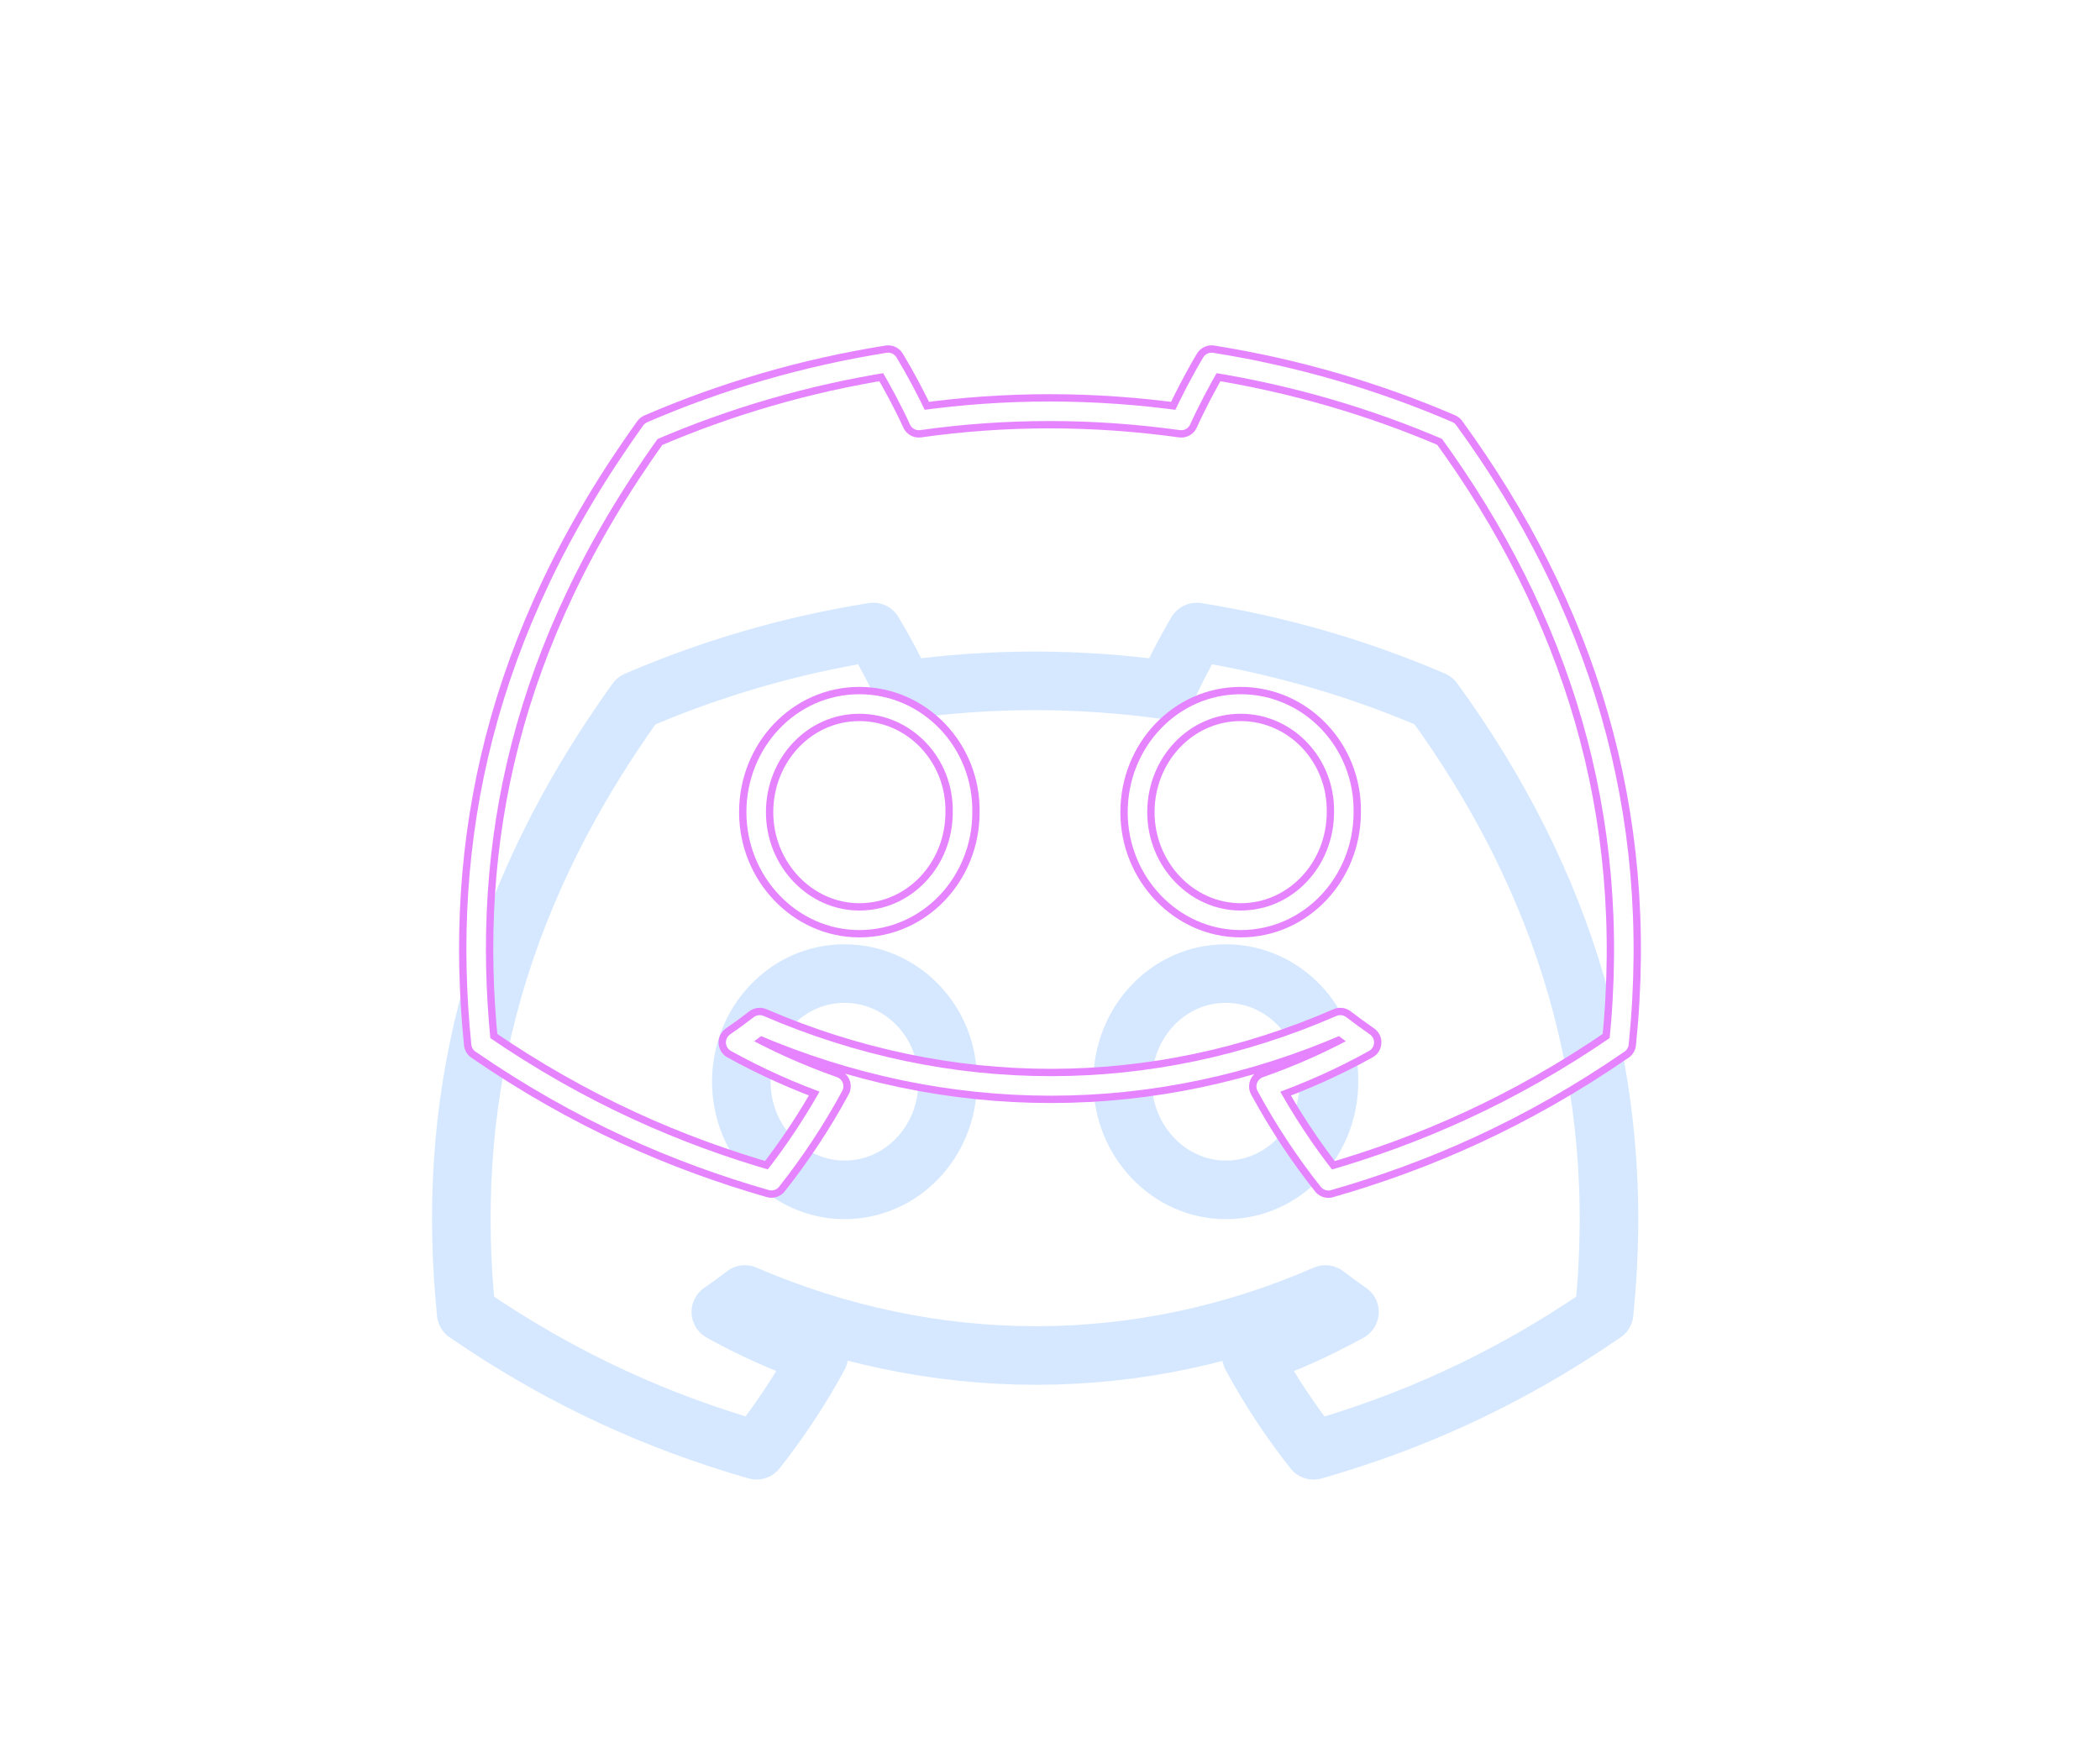 <svg width="430" height="359" viewBox="0 0 430 359" fill="none" xmlns="http://www.w3.org/2000/svg">
<g id="Group 13">
<g id="Vector" style="mix-blend-mode:hard-light" opacity="0.8" filter="url(#filter0_dddii_28_94801)">
<path d="M296.567 88.251C281.355 81.696 265.09 76.931 248.085 74.218C245.997 77.696 243.557 82.374 241.875 86.095C223.798 83.591 205.887 83.591 188.143 86.095C186.461 82.374 183.966 77.696 181.859 74.218C164.835 76.931 148.551 81.713 133.339 88.286C102.657 130.995 94.339 172.642 98.498 213.698C118.848 227.697 138.57 236.2 157.959 241.765C162.747 235.696 167.016 229.244 170.694 222.445C163.689 219.993 156.98 216.968 150.64 213.455C152.322 212.307 153.967 211.107 155.557 209.872C194.224 226.532 236.237 226.532 274.443 209.872C276.051 211.107 277.696 212.307 279.359 213.455C273.001 216.985 266.273 220.01 259.268 222.463C262.946 229.244 267.197 235.713 272.003 241.782C291.411 236.217 311.151 227.714 331.501 213.698C336.381 166.104 323.165 124.839 296.567 88.251ZM175.962 188.449C164.355 188.449 154.836 178.467 154.836 166.312C154.836 154.157 164.152 144.158 175.962 144.158C187.774 144.158 197.292 154.14 197.089 166.312C197.107 178.467 187.774 188.449 175.962 188.449ZM254.037 188.449C242.429 188.449 232.91 178.467 232.91 166.312C232.91 154.157 242.226 144.158 254.037 144.158C265.848 144.158 275.367 154.14 275.164 166.312C275.164 178.467 265.848 188.449 254.037 188.449Z" stroke="#0075FF" stroke-opacity="0.2" stroke-width="12" stroke-linecap="round" stroke-linejoin="round"/>
</g>
<g id="Vector_2" filter="url(#filter1_f_28_94801)">
<path d="M296.567 88.251C281.355 81.696 265.09 76.931 248.085 74.218C245.997 77.696 243.557 82.374 241.875 86.095C223.798 83.591 205.887 83.591 188.143 86.095C186.461 82.374 183.966 77.696 181.859 74.218C164.835 76.931 148.551 81.713 133.339 88.286C102.657 130.995 94.339 172.642 98.498 213.698C118.848 227.697 138.57 236.2 157.959 241.765C162.747 235.696 167.016 229.244 170.694 222.445C163.689 219.993 156.98 216.968 150.64 213.455C152.322 212.307 153.967 211.107 155.557 209.872C194.224 226.532 236.237 226.532 274.443 209.872C276.051 211.107 277.696 212.307 279.359 213.455C273.001 216.985 266.273 220.01 259.268 222.463C262.946 229.244 267.197 235.713 272.003 241.782C291.411 236.217 311.151 227.714 331.501 213.698C336.381 166.104 323.165 124.839 296.567 88.251ZM175.962 188.449C164.355 188.449 154.836 178.467 154.836 166.312C154.836 154.157 164.152 144.158 175.962 144.158C187.774 144.158 197.292 154.14 197.089 166.312C197.107 178.467 187.774 188.449 175.962 188.449ZM254.037 188.449C242.429 188.449 232.91 178.467 232.91 166.312C232.91 154.157 242.226 144.158 254.037 144.158C265.848 144.158 275.367 154.14 275.164 166.312C275.164 178.467 265.848 188.449 254.037 188.449Z" stroke="#E683FF" stroke-width="7" stroke-linecap="round" stroke-linejoin="round"/>
</g>
<g id="Vector_3" filter="url(#filter2_f_28_94801)">
<path d="M296.567 88.251C281.355 81.696 265.09 76.931 248.085 74.218C245.997 77.696 243.557 82.374 241.875 86.095C223.798 83.591 205.887 83.591 188.143 86.095C186.461 82.374 183.966 77.696 181.859 74.218C164.835 76.931 148.551 81.713 133.339 88.286C102.657 130.995 94.339 172.642 98.498 213.698C118.848 227.697 138.57 236.2 157.959 241.765C162.747 235.696 167.016 229.244 170.694 222.445C163.689 219.993 156.98 216.968 150.64 213.455C152.322 212.307 153.967 211.107 155.557 209.872C194.224 226.532 236.237 226.532 274.443 209.872C276.051 211.107 277.696 212.307 279.359 213.455C273.001 216.985 266.273 220.01 259.268 222.463C262.946 229.244 267.197 235.713 272.003 241.782C291.411 236.217 311.151 227.714 331.501 213.698C336.381 166.104 323.165 124.839 296.567 88.251ZM175.962 188.449C164.355 188.449 154.836 178.467 154.836 166.312C154.836 154.157 164.152 144.158 175.962 144.158C187.774 144.158 197.292 154.14 197.089 166.312C197.107 178.467 187.774 188.449 175.962 188.449ZM254.037 188.449C242.429 188.449 232.91 178.467 232.91 166.312C232.91 154.157 242.226 144.158 254.037 144.158C265.848 144.158 275.367 154.14 275.164 166.312C275.164 178.467 265.848 188.449 254.037 188.449Z" stroke="white" stroke-width="4" stroke-linecap="round" stroke-linejoin="round"/>
</g>
</g>
<defs>
<filter id="filter0_dddii_28_94801" x="0.296" y="-2.986" width="429.408" height="361.972" filterUnits="userSpaceOnUse" color-interpolation-filters="sRGB">
<feFlood flood-opacity="0" result="BackgroundImageFix"/>
<feColorMatrix in="SourceAlpha" type="matrix" values="0 0 0 0 0 0 0 0 0 0 0 0 0 0 0 0 0 0 127 0" result="hardAlpha"/>
<feOffset dy="15.201"/>
<feGaussianBlur stdDeviation="6.08"/>
<feColorMatrix type="matrix" values="0 0 0 0 0.027 0 0 0 0 0 0 0 0 0 0.083 0 0 0 0.5 0"/>
<feBlend mode="multiply" in2="BackgroundImageFix" result="effect1_dropShadow_28_94801"/>
<feColorMatrix in="SourceAlpha" type="matrix" values="0 0 0 0 0 0 0 0 0 0 0 0 0 0 0 0 0 0 127 0" result="hardAlpha"/>
<feOffset dy="20"/>
<feGaussianBlur stdDeviation="12"/>
<feColorMatrix type="matrix" values="0 0 0 0 0.028 0 0 0 0 0.004 0 0 0 0 0.175 0 0 0 0.6 0"/>
<feBlend mode="multiply" in2="effect1_dropShadow_28_94801" result="effect2_dropShadow_28_94801"/>
<feColorMatrix in="SourceAlpha" type="matrix" values="0 0 0 0 0 0 0 0 0 0 0 0 0 0 0 0 0 0 127 0" result="hardAlpha"/>
<feOffset dy="20"/>
<feGaussianBlur stdDeviation="45.602"/>
<feColorMatrix type="matrix" values="0 0 0 0 0.411 0 0 0 0 0.133 0 0 0 0 1 0 0 0 0.8 0"/>
<feBlend mode="color-dodge" in2="effect2_dropShadow_28_94801" result="effect3_dropShadow_28_94801"/>
<feBlend mode="normal" in="SourceGraphic" in2="effect3_dropShadow_28_94801" result="shape"/>
<feColorMatrix in="SourceAlpha" type="matrix" values="0 0 0 0 0 0 0 0 0 0 0 0 0 0 0 0 0 0 127 0" result="hardAlpha"/>
<feOffset dx="-1.52" dy="3.04"/>
<feGaussianBlur stdDeviation="0.76"/>
<feComposite in2="hardAlpha" operator="arithmetic" k2="-1" k3="1"/>
<feColorMatrix type="matrix" values="0 0 0 0 1 0 0 0 0 1 0 0 0 0 1 0 0 0 0.5 0"/>
<feBlend mode="normal" in2="shape" result="effect4_innerShadow_28_94801"/>
<feColorMatrix in="SourceAlpha" type="matrix" values="0 0 0 0 0 0 0 0 0 0 0 0 0 0 0 0 0 0 127 0" result="hardAlpha"/>
<feOffset dx="-1.52" dy="-3.04"/>
<feGaussianBlur stdDeviation="0.76"/>
<feComposite in2="hardAlpha" operator="arithmetic" k2="-1" k3="1"/>
<feColorMatrix type="matrix" values="0 0 0 0 1 0 0 0 0 1 0 0 0 0 1 0 0 0 0.4 0"/>
<feBlend mode="normal" in2="effect4_innerShadow_28_94801" result="effect5_innerShadow_28_94801"/>
</filter>
<filter id="filter1_f_28_94801" x="92" y="68.718" width="246" height="178.564" filterUnits="userSpaceOnUse" color-interpolation-filters="sRGB">
<feFlood flood-opacity="0" result="BackgroundImageFix"/>
<feBlend mode="normal" in="SourceGraphic" in2="BackgroundImageFix" result="shape"/>
<feGaussianBlur stdDeviation="1" result="effect1_foregroundBlur_28_94801"/>
</filter>
<filter id="filter2_f_28_94801" x="93.98" y="70.698" width="242.04" height="174.604" filterUnits="userSpaceOnUse" color-interpolation-filters="sRGB">
<feFlood flood-opacity="0" result="BackgroundImageFix"/>
<feBlend mode="normal" in="SourceGraphic" in2="BackgroundImageFix" result="shape"/>
<feGaussianBlur stdDeviation="0.76" result="effect1_foregroundBlur_28_94801"/>
</filter>
</defs>
</svg>
